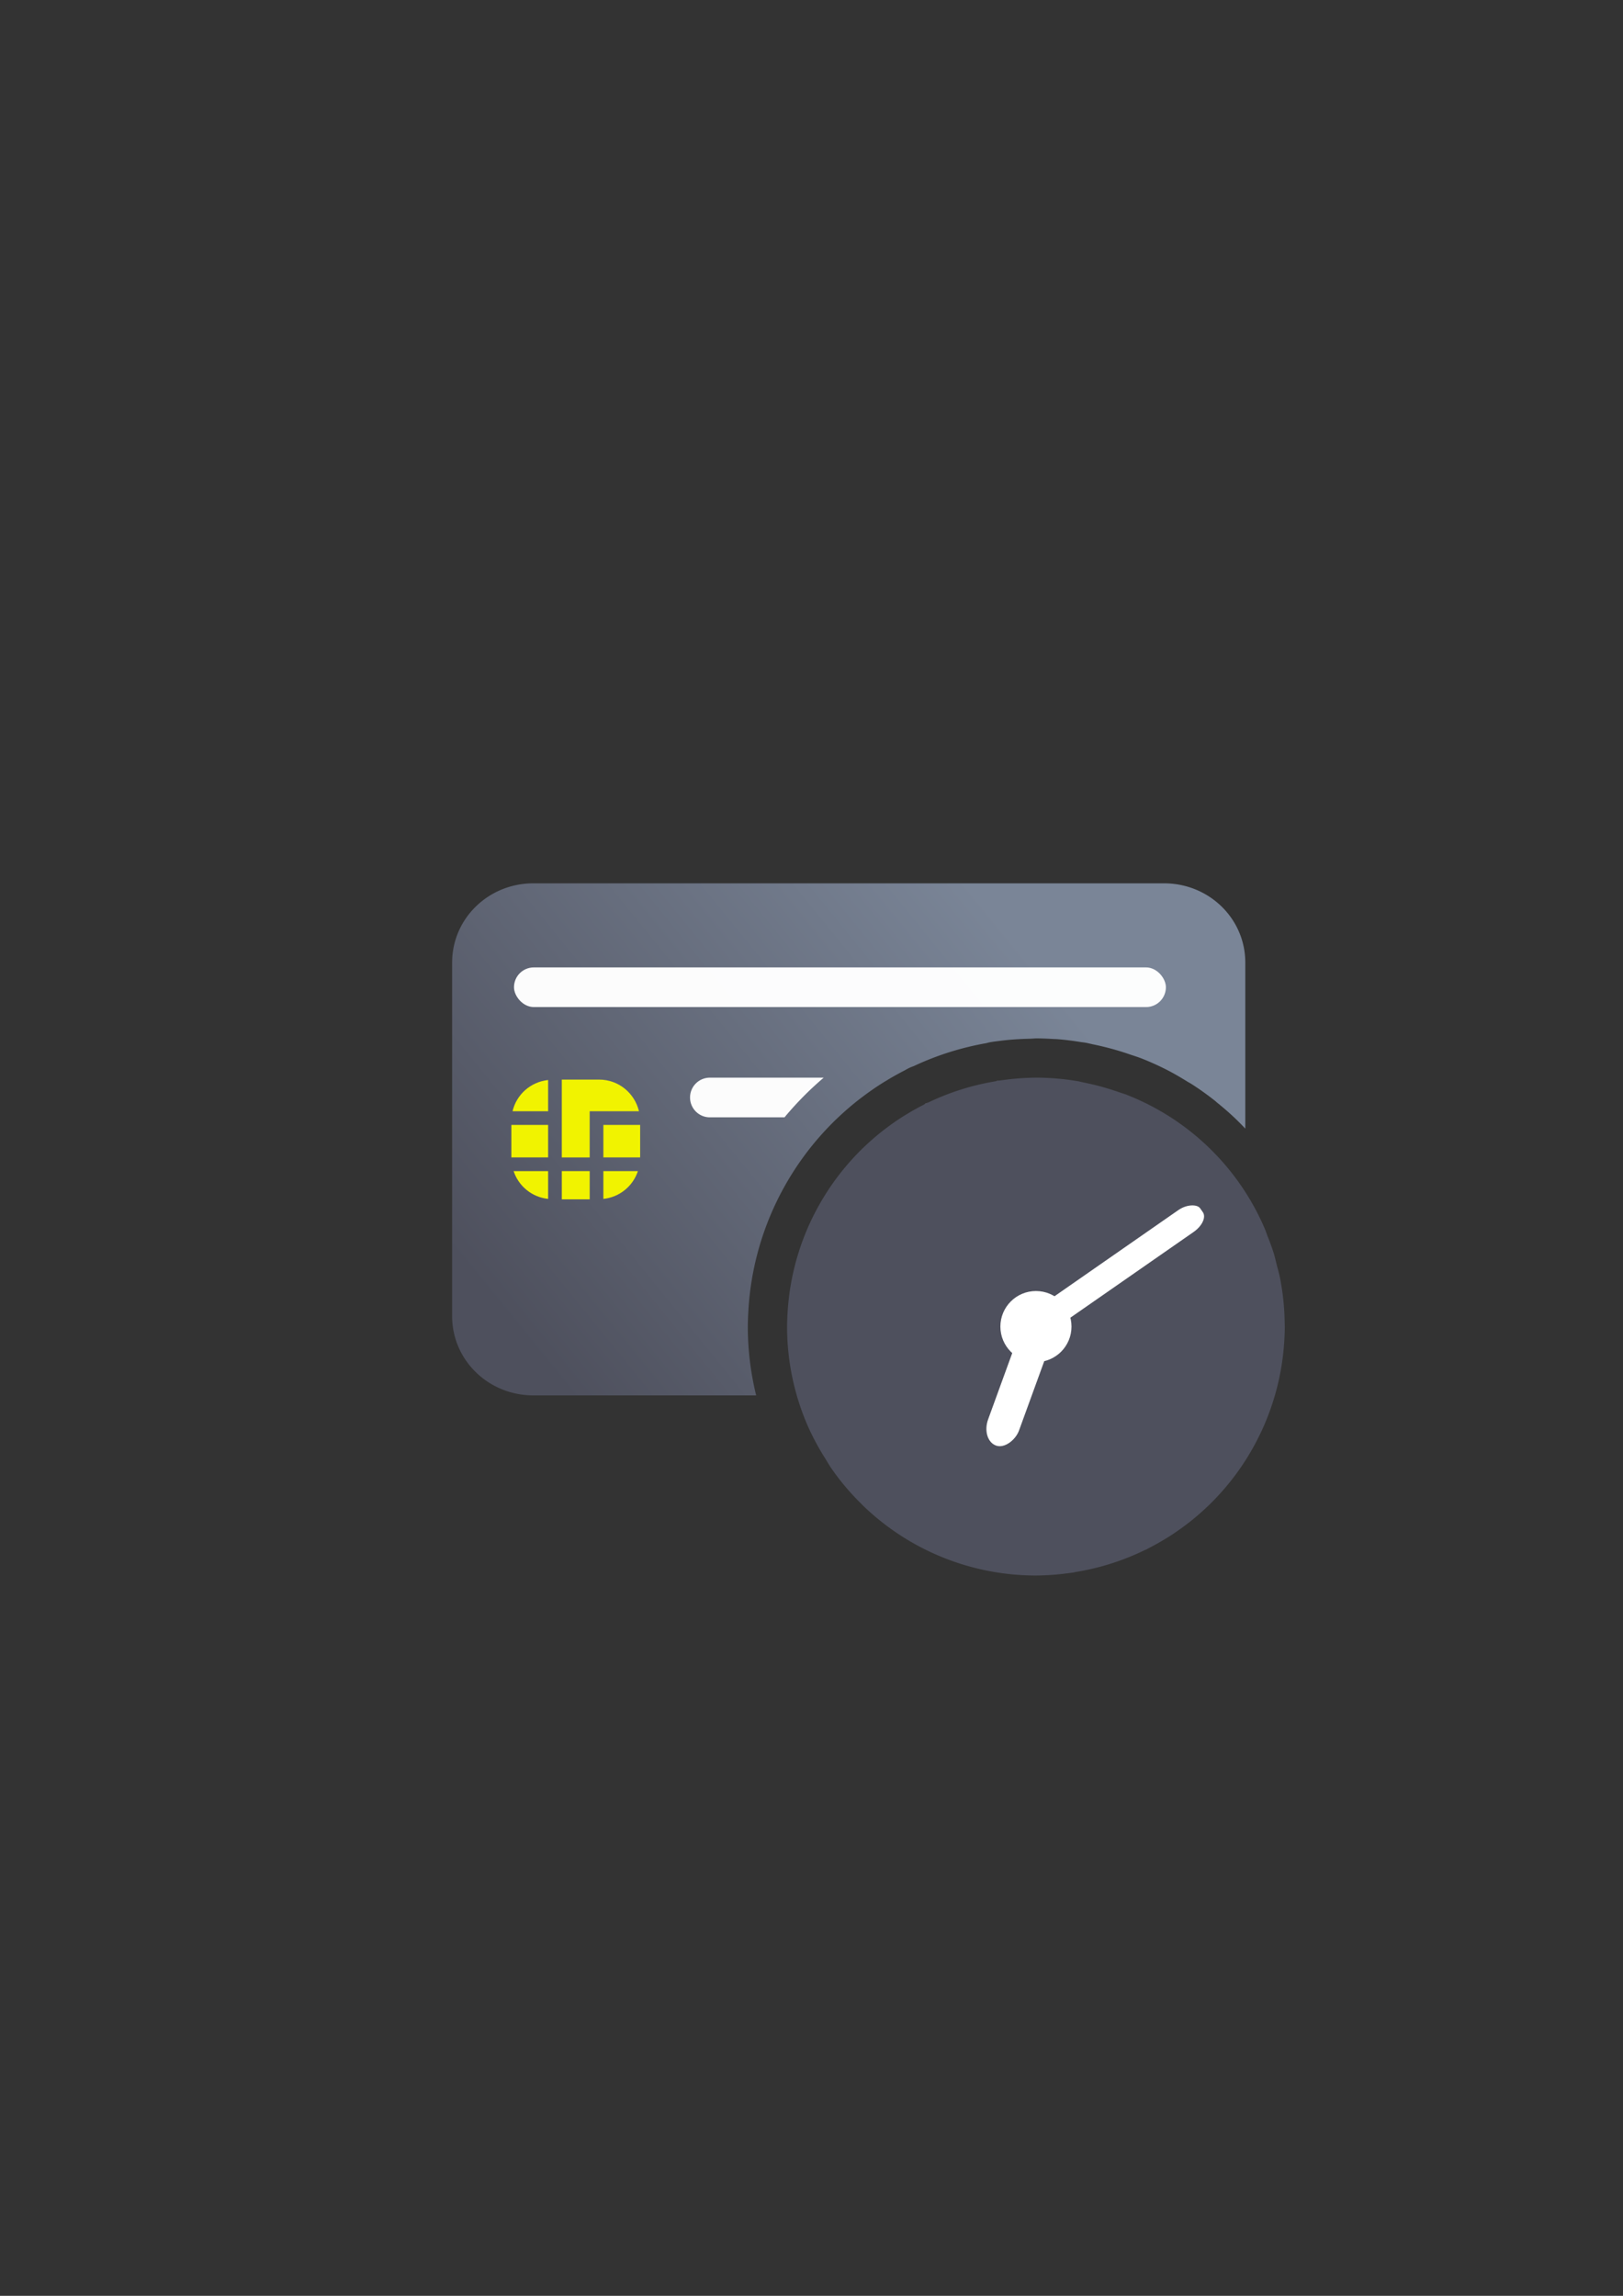 <?xml version="1.0" encoding="UTF-8" standalone="no"?>
<!-- Created with Inkscape (http://www.inkscape.org/) -->

<svg
   xmlns:dc="http://purl.org/dc/elements/1.1/"
   xmlns:cc="http://creativecommons.org/ns#"
   xmlns:rdf="http://www.w3.org/1999/02/22-rdf-syntax-ns#"
   xmlns:svg="http://www.w3.org/2000/svg"
   xmlns="http://www.w3.org/2000/svg"
   xmlns:xlink="http://www.w3.org/1999/xlink"
   xmlns:sodipodi="http://sodipodi.sourceforge.net/DTD/sodipodi-0.dtd"
   xmlns:inkscape="http://www.inkscape.org/namespaces/inkscape"
   width="210mm"
   height="297mm"
   viewBox="0 0 744.094 1052.362"
   id="svg2"
   version="1.1"
   inkscape:version="0.91 r13725"
   inkscape:export-xdpi="7.1996322"
   inkscape:export-ydpi="7.1996322"
   sodipodi:docname="chipcard-expired.svg"
   inkscape:export-filename="C:\Users\johannes\Documents\Arbeit\RRZE\github3\bicons\32x32\emblems\chipcard-expired.png">
  <rect x="0" y="0" width="744.094" height="1052.362" fill="#333333" stroke="none"/>
  <defs
     id="defs4">
    <linearGradient
       inkscape:collect="always"
       xlink:href="#linearGradient4321"
       id="linearGradient4208"
       x1="226.846"
       y1="638.235"
       x2="454.331"
       y2="458.068"
       gradientUnits="userSpaceOnUse"
       gradientTransform="matrix(1.01,0,0,0.985,-2.175,-30.915)" />
    <linearGradient
       id="linearGradient4321"
       inkscape:collect="always">
      <stop
         id="stop4323"
         offset="0"
         style="stop-color:#4e505d;stop-opacity:1;" />
      <stop
         id="stop4325"
         offset="1"
         style="stop-color:#7a8597;stop-opacity:1" />
    </linearGradient>
  </defs>
  <sodipodi:namedview
     id="base"
     pagecolor="#ffffff"
     bordercolor="#666666"
     borderopacity="1.0"
     inkscape:pageopacity="0.0"
     inkscape:pageshadow="2"
     inkscape:zoom="0.73"
     inkscape:cx="463.42372"
     inkscape:cy="392.73851"
     inkscape:document-units="px"
     inkscape:current-layer="layer1"
     showgrid="false"
     showguides="true"
     inkscape:guide-bbox="true"
     inkscape:window-width="1366"
     inkscape:window-height="721"
     inkscape:window-x="-4"
     inkscape:window-y="-4"
     inkscape:window-maximized="1"
     inkscape:snap-bbox="true"
     inkscape:bbox-paths="true"
     inkscape:bbox-nodes="true">
    <sodipodi:guide
       position="315.536,730.179"
       orientation="0,1"
       id="guide3338" />
    <sodipodi:guide
       position="351.25,330.179"
       orientation="0,1"
       id="guide3340" />
    <sodipodi:guide
       position="189.107,408.839"
       orientation="1,0"
       id="guide3344" />
    <sodipodi:guide
       position="589.045,468.079"
       orientation="1,0"
       id="guide3346" />
    <inkscape:grid
       type="xygrid"
       id="grid3440" />
    <sodipodi:guide
       position="589.045,378.302"
       orientation="1,0"
       id="guide3411" />
  </sodipodi:namedview>
  <g
     inkscape:label="Ebene 1"
     inkscape:groupmode="layer"
     id="layer1">
    <g
       id="g4297">
      <rect
         inkscape:export-ydpi="3.5999999"
         inkscape:export-xdpi="3.5999999"
         y="322.345"
         x="189.107"
         height="400"
         width="400"
         id="rect3336"
         style="fill:none;fill-rule:evenodd;stroke:none;stroke-width:1px;stroke-linecap:butt;stroke-linejoin:miter;stroke-opacity:1" />
      <rect
         inkscape:export-ydpi="4.9499998"
         inkscape:export-xdpi="4.9499998"
         y="322.184"
         x="189.128"
         height="400"
         width="400"
         id="rect3336-4"
         style="fill:none;fill-rule:evenodd;stroke:none;stroke-width:1px;stroke-linecap:butt;stroke-linejoin:miter;stroke-opacity:1" />
      <path
         id="rect3789"
         d="M 244.525 404.904 C 223.896 404.904 207.287 421.103 207.287 441.227 L 207.287 603.299 C 207.287 623.422 223.896 639.623 244.525 639.623 L 346.678 639.623 C 344.146 629.325 342.848 618.737 342.848 608.082 A 18.002 18.002 0 0 1 342.848 607.916 C 342.869 605.64 342.951 603.365 343.09 601.094 C 344.196 580.803 349.967 561.04 359.957 543.344 A 18.002 18.002 0 0 0 359.959 543.342 C 362.085 539.565 364.396 535.894 366.883 532.344 A 18.002 18.002 0 0 1 366.986 532.199 C 367.043 532.12 367.1 532.042 367.156 531.963 C 369.571 528.54 372.148 525.235 374.877 522.057 A 18.002 18.002 0 0 1 374.961 521.959 C 375.127 521.769 375.294 521.578 375.461 521.389 L 375.465 521.385 C 378.107 518.35 380.888 515.438 383.797 512.656 A 18.002 18.002 0 0 1 383.889 512.566 C 384.216 512.258 384.546 511.952 384.877 511.646 C 387.665 509.038 390.565 506.551 393.568 504.193 A 18.002 18.002 0 0 1 393.668 504.115 C 394.194 503.709 394.722 503.307 395.254 502.908 C 395.262 502.902 395.271 502.897 395.279 502.891 C 398.148 500.712 401.102 498.65 404.139 496.713 A 18.002 18.002 0 0 1 404.26 496.637 C 404.995 496.176 405.737 495.723 406.48 495.277 C 409.17 493.639 411.922 492.108 414.721 490.666 C 415.11 490.446 415.499 490.227 415.891 490.012 A 18.002 18.002 0 0 1 418.84 488.723 C 429.454 483.735 440.674 480.182 452.227 478.16 A 18.002 18.002 0 0 1 454.49 477.648 C 455.932 477.431 457.38 477.242 458.828 477.072 C 463.473 476.473 468.152 476.222 472.834 476.119 A 18.002 18.002 0 0 1 473.385 476.061 L 473.379 476.082 C 473.784 476.075 474.186 476.004 474.592 476 A 18.002 18.002 0 0 1 474.943 475.982 C 477.636 475.983 480.326 476.103 483.014 476.268 L 484.287 476.312 A 18.002 18.002 0 0 1 484.291 476.312 C 488.196 476.589 492.079 477.106 495.943 477.729 A 18.002 18.002 0 0 1 496.885 477.842 C 497.054 477.87 497.227 477.875 497.396 477.904 L 497.127 477.881 A 18.002 18.002 0 0 1 498.092 478.037 C 499.058 478.243 500.021 478.46 500.982 478.688 C 506.984 479.904 512.897 481.526 518.672 483.562 L 518.682 483.566 C 519.876 483.948 521.069 484.339 522.252 484.754 L 522.133 484.734 A 18.002 18.002 0 0 1 522.812 484.959 C 526.91 486.552 530.925 488.351 534.844 490.344 C 534.85 490.347 534.857 490.349 534.863 490.352 A 18.002 18.002 0 0 1 534.869 490.355 C 538.256 492.08 541.527 494.016 544.752 496.025 A 18.002 18.002 0 0 1 544.76 496.029 A 18.002 18.002 0 0 1 546.32 496.924 C 550.026 499.303 553.611 501.868 557.061 504.605 A 18.002 18.002 0 0 0 557.062 504.607 A 18.002 18.002 0 0 1 557.824 505.275 C 560.989 507.827 564.063 510.488 566.979 513.32 A 18.002 18.002 0 0 0 566.98 513.32 A 18.002 18.002 0 0 1 567 513.342 C 568.34 514.644 569.645 515.98 570.928 517.338 L 570.928 441.227 C 570.928 421.103 554.321 404.904 533.691 404.904 L 244.525 404.904 z M 475.033 511.986 C 471.148 512.015 467.269 512.279 463.416 512.777 A 18.002 18.002 0 0 1 463.166 512.807 C 462.392 512.896 461.621 513.007 460.85 513.115 A 18.002 18.002 0 0 1 459.982 513.297 C 450.445 514.805 441.189 517.741 432.527 522.008 A 18.002 18.002 0 0 1 431.896 522.297 A 18.002 18.002 0 0 1 431.662 522.422 C 429.46 523.542 427.301 524.745 425.191 526.031 A 18.002 18.002 0 0 1 425.064 526.107 C 424.532 526.426 424.003 526.751 423.477 527.08 C 421.269 528.489 419.12 529.986 417.035 531.57 A 18.002 18.002 0 0 1 416.928 531.652 C 416.534 531.947 416.145 532.245 415.756 532.545 C 413.585 534.251 411.489 536.047 409.473 537.934 A 18.002 18.002 0 0 1 409.373 538.025 C 409.133 538.247 408.894 538.469 408.656 538.693 C 406.547 540.712 404.53 542.825 402.613 545.027 A 18.002 18.002 0 0 1 402.529 545.123 C 402.415 545.252 402.301 545.382 402.188 545.512 C 402.183 545.517 402.18 545.522 402.176 545.527 C 400.195 547.835 398.324 550.232 396.57 552.717 A 18.002 18.002 0 0 1 396.467 552.865 C 396.428 552.919 396.389 552.973 396.35 553.027 C 394.548 555.601 392.871 558.262 391.33 561 A 18.002 18.002 0 0 1 390.99 561.578 L 391.307 561.043 C 384.034 573.925 379.834 588.31 379.033 603.082 A 18.002 18.002 0 0 1 379.025 603.217 C 378.924 604.852 378.867 606.491 378.85 608.129 C 378.855 618.866 380.665 629.509 384.18 639.623 L 533.691 639.623 C 554.076 639.623 570.523 623.801 570.91 604.01 C 570.71 599.02 570.123 594.052 569.152 589.15 C 568.82 587.721 568.462 586.296 568.064 584.883 A 18.002 18.002 0 0 1 567.844 584.018 C 567.508 582.549 567.129 581.09 566.725 579.639 C 566.027 577.51 565.266 575.403 564.422 573.328 A 18.002 18.002 0 0 1 564.104 572.486 C 563.867 571.811 563.618 571.14 563.367 570.471 C 562.141 567.588 560.783 564.763 559.281 562.014 A 18.002 18.002 0 0 1 559.279 562.008 C 559.277 562.004 559.273 562 559.271 561.996 C 557.738 559.189 556.065 556.46 554.26 553.82 C 552.454 551.181 550.517 548.632 548.457 546.186 A 18.002 18.002 0 0 1 548.445 546.174 C 546.382 543.724 544.198 541.378 541.9 539.146 A 18.002 18.002 0 0 1 541.896 539.145 C 539.599 536.913 537.193 534.796 534.684 532.805 A 18.002 18.002 0 0 0 534.682 532.805 C 532.177 530.817 529.575 528.957 526.885 527.229 A 18.002 18.002 0 0 1 526.865 527.217 C 524.17 525.486 521.39 523.891 518.535 522.438 L 518.648 522.494 A 18.002 18.002 0 0 1 518.535 522.436 C 515.742 521.014 512.877 519.741 509.959 518.6 C 509.075 518.293 508.189 517.993 507.297 517.713 A 18.002 18.002 0 0 1 506.705 517.516 C 502.347 515.978 497.883 514.758 493.35 513.863 A 18.002 18.002 0 0 1 492.689 513.719 C 492.155 513.592 491.619 513.475 491.082 513.357 C 487.99 512.831 484.875 512.445 481.746 512.223 A 18.002 18.002 0 0 1 481.74 512.223 C 479.508 512.064 477.271 511.988 475.033 511.986 z "
         style="fill:url(#linearGradient4208);fill-opacity:1;stroke:none;stroke-width:16.954;stroke-linecap:round;stroke-linejoin:round;stroke-miterlimit:4;stroke-dasharray:none;stroke-dashoffset:0;stroke-opacity:1" />
      <rect
         style="fill:#f1f300;fill-opacity:1"
         id="rect9"
         height="14.892"
         width="16.858"
         y="515.643"
         x="276.632" />
      <rect
         style="fill:#f1f300;fill-opacity:1"
         id="rect11"
         height="14.892"
         width="16.856"
         y="515.643"
         x="234.445" />
      <path
         style="fill:#f1f300;fill-opacity:1"
         inkscape:connector-curvature="0"
         id="path13"
         d="m 251.301,549.556 0,-12.74 -15.827,0 c 2.281,6.887 8.378,11.955 15.827,12.74 z" />
      <rect
         style="fill:#f1f300;fill-opacity:1"
         id="rect15"
         height="12.938"
         width="12.786"
         y="536.816"
         x="257.577" />
      <path
         style="fill:#f1f300;fill-opacity:1"
         inkscape:connector-curvature="0"
         id="path17"
         d="m 292.46,536.815 -15.828,0 0,12.74 c 7.449,-0.785 13.546,-5.853 15.828,-12.74 z" />
      <path
         style="fill:#f1f300;fill-opacity:1"
         inkscape:connector-curvature="0"
         id="path19"
         d="m 270.362,509.371 3.141,0 3.129,0 16.312,0 c -1.954,-8.302 -9.367,-14.5 -18.272,-14.5 l -17.101,0 0,35.672 12.786,0 0,-21.172 0.005,0 z" />
      <path
         style="fill:#f1f300;fill-opacity:1"
         inkscape:connector-curvature="0"
         id="path21"
         d="m 251.301,495.063 c -8.006,0.838 -14.504,6.63 -16.312,14.308 l 16.312,0 0,-14.308 z" />
      <rect
         ry="9.09"
         y="443.444"
         x="235.647"
         height="18.18"
         width="298.88"
         id="rect4238"
         style="color:#252525;clip-rule:nonzero;display:inline;overflow:visible;visibility:visible;opacity:0.98;isolation:auto;mix-blend-mode:normal;color-interpolation:sRGB;color-interpolation-filters:linearRGB;solid-color:#252525;solid-opacity:1;fill:#ffffff;fill-opacity:1;fill-rule:nonzero;stroke:none;stroke-width:50;stroke-linecap:square;stroke-linejoin:round;stroke-miterlimit:4;stroke-dasharray:none;stroke-dashoffset:0;stroke-opacity:1;color-rendering:auto;image-rendering:auto;shape-rendering:auto;text-rendering:auto;enable-background:accumulate" />
      <path
         id="rect4240"
         d="M 325.457 493.984 C 320.421 493.984 316.367 498.038 316.367 503.074 C 316.367 508.11 320.421 512.164 325.457 512.164 L 359.682 512.164 C 360.191 511.551 360.699 510.937 361.219 510.332 C 361.219 510.332 361.221 510.33 361.221 510.33 C 361.265 510.279 361.309 510.227 361.354 510.176 A 18.002 18.002 0 0 1 361.391 510.133 C 361.559 509.94 361.724 509.751 361.889 509.564 C 361.895 509.557 361.903 509.551 361.91 509.543 C 361.912 509.54 361.914 509.537 361.916 509.535 C 361.93 509.519 361.945 509.503 361.959 509.486 A 18.002 18.002 0 0 1 361.971 509.475 C 364.952 506.056 368.085 502.776 371.357 499.646 A 18.002 18.002 0 0 1 371.541 499.469 C 371.915 499.116 372.259 498.799 372.58 498.502 C 374.231 496.958 375.918 495.453 377.637 493.984 L 325.457 493.984 z M 483.146 494.283 C 483.637 494.319 484.105 494.417 484.594 494.459 C 484.135 494.418 483.615 494.316 483.164 494.283 L 483.146 494.283 z M 458.328 495.295 C 457.987 495.342 457.629 495.381 457.293 495.432 A 18.002 18.002 0 0 1 455.68 495.811 C 456.18 495.725 456.67 495.597 457.172 495.518 L 456.727 495.594 A 18.002 18.002 0 0 1 458.328 495.295 z M 494.131 495.617 A 18.002 18.002 0 0 1 494.928 495.773 C 494.794 495.744 494.659 495.712 494.525 495.684 A 18.002 18.002 0 0 1 494.244 495.631 C 494.453 495.669 494.138 495.615 494.131 495.617 z M 504.84 498.086 C 506.162 498.447 507.478 498.833 508.787 499.242 C 507.479 498.834 506.162 498.447 504.84 498.086 z M 508.787 499.242 C 510.096 499.651 511.397 500.085 512.691 500.541 L 512.693 500.541 C 512.863 500.594 512.996 500.644 513.162 500.697 A 18.002 18.002 0 0 1 512.01 500.281 L 512.686 500.537 C 511.394 500.082 510.094 499.65 508.787 499.242 z M 515.854 501.592 A 18.002 18.002 0 0 1 516.518 501.836 C 516.455 501.812 516.396 501.778 516.334 501.754 A 18.002 18.002 0 0 1 516.289 501.736 C 516.282 501.733 516.273 501.732 516.266 501.729 C 516.139 501.684 515.983 501.636 515.854 501.592 z M 425.959 505.24 A 18.002 18.002 0 0 1 424.549 505.793 A 18.002 18.002 0 0 1 424.545 505.795 C 424.391 505.88 424.226 505.974 424.066 506.062 A 18.002 18.002 0 0 1 423.84 506.201 L 423.459 506.404 A 18.002 18.002 0 0 1 424.574 505.859 C 424.577 505.857 424.581 505.857 424.584 505.855 C 425.035 505.633 425.505 505.456 425.959 505.24 z M 413.91 511.832 C 413.881 511.85 413.848 511.87 413.818 511.889 C 413.809 511.895 413.8 511.902 413.791 511.908 A 18.002 18.002 0 0 1 413.91 511.832 z "
         style="color:#252525;clip-rule:nonzero;display:inline;overflow:visible;visibility:visible;opacity:0.98;isolation:auto;mix-blend-mode:normal;color-interpolation:sRGB;color-interpolation-filters:linearRGB;solid-color:#252525;solid-opacity:1;fill:#ffffff;fill-opacity:1;fill-rule:nonzero;stroke:none;stroke-width:50;stroke-linecap:square;stroke-linejoin:round;stroke-miterlimit:4;stroke-dasharray:none;stroke-dashoffset:0;stroke-opacity:1;color-rendering:auto;image-rendering:auto;shape-rendering:auto;text-rendering:auto;enable-background:accumulate" />
      <g
         id="g4278">
        <path
           style="opacity:1;fill:#4e505d;fill-opacity:1;stroke:none;stroke-width:16;stroke-linecap:round;stroke-linejoin:round;stroke-miterlimit:4;stroke-dasharray:none;stroke-opacity:1"
           d="m 474.946,493.984 a 114.099,114.099 0 0 0 -0.023,0.002 114.099,114.099 0 0 0 -13.816,0.94 114.099,114.099 0 0 0 -3.935,0.523 l 0,0.071 A 114.099,114.099 0 0 0 424.574,505.861 l 0,-0.081 a 114.099,114.099 0 0 0 -1.07,0.597 114.099,114.099 0 0 0 -7.683,4.286 114.099,114.099 0 0 0 -2.001,1.226 114.099,114.099 0 0 0 -7.676,5.351 114.099,114.099 0 0 0 -1.462,1.113 114.099,114.099 0 0 0 -7.508,6.438 114.099,114.099 0 0 0 -0.938,0.874 114.099,114.099 0 0 0 -7.199,7.543 114.099,114.099 0 0 0 -0.505,0.576 114.099,114.099 0 0 0 -6.669,8.557 114.099,114.099 0 0 0 -0.238,0.332 114.099,114.099 0 0 0 -5.98,9.498 114.099,114.099 0 0 0 -0.014,0.023 114.099,114.099 0 0 0 -14.572,49.914 114.099,114.099 0 0 0 -0.212,5.975 114.099,114.099 0 0 0 9.007,44.432 114.099,114.099 0 0 0 8.656,16.298 114.099,114.099 0 0 0 2.266,3.695 114.099,114.099 0 0 0 0,0.002 114.099,114.099 0 0 0 6.902,9.078 114.099,114.099 0 0 0 7.241,7.775 114.099,114.099 0 0 0 0.532,0.57 114.099,114.099 0 0 0 0.002,0.002 114.099,114.099 0 0 0 17.845,14.161 114.099,114.099 0 0 0 9.892,5.675 114.099,114.099 0 0 0 0.002,0 114.099,114.099 0 0 0 10.41,4.659 114.099,114.099 0 0 0 21.951,6.095 114.099,114.099 0 0 0 11.321,1.374 114.099,114.099 0 0 0 0.002,0 114.099,114.099 0 0 0 8.071,0.286 114.099,114.099 0 0 0 13.855,-0.943 114.099,114.099 0 0 0 3.919,-0.521 l 0,-0.071 a 114.099,114.099 0 0 0 32.597,-10.342 l 0,0.081 a 114.099,114.099 0 0 0 1.074,-0.599 114.099,114.099 0 0 0 7.672,-4.281 114.099,114.099 0 0 0 2.01,-1.231 114.099,114.099 0 0 0 7.684,-5.357 114.099,114.099 0 0 0 1.445,-1.099 114.099,114.099 0 0 0 7.503,-6.434 114.099,114.099 0 0 0 0.961,-0.894 114.099,114.099 0 0 0 7.158,-7.501 114.099,114.099 0 0 0 0.555,-0.632 114.099,114.099 0 0 0 6.655,-8.539 114.099,114.099 0 0 0 0.23,-0.32 114.099,114.099 0 0 0 5.985,-9.505 114.099,114.099 0 0 0 0.005,-0.009 114.099,114.099 0 0 0 0.005,-0.009 114.099,114.099 0 0 0 14.574,-49.918 114.099,114.099 0 0 0 0.212,-5.975 114.099,114.099 0 0 0 -0.057,-1.141 114.099,114.099 0 0 0 -2.218,-21.531 114.099,114.099 0 0 0 -1.379,-5.406 114.099,114.099 0 0 0 -1.441,-5.641 114.099,114.099 0 0 0 -2.856,-7.824 114.099,114.099 0 0 0 -1.054,-2.889 114.099,114.099 0 0 0 -0.002,-0.004 114.099,114.099 0 0 0 -4.959,-10.267 114.099,114.099 0 0 0 -0.002,-0.004 114.099,114.099 0 0 0 -5.959,-9.721 114.099,114.099 0 0 0 -0.002,-0.002 114.099,114.099 0 0 0 -6.9,-9.078 114.099,114.099 0 0 0 -0.002,-0.002 114.099,114.099 0 0 0 -7.773,-8.343 114.099,114.099 0 0 0 -0.002,-0.002 114.099,114.099 0 0 0 -8.566,-7.525 114.099,114.099 0 0 0 -0.002,-0.002 114.099,114.099 0 0 0 -9.276,-6.634 114.099,114.099 0 0 0 -0.002,0 114.099,114.099 0 0 0 -9.89,-5.675 114.099,114.099 0 0 0 -0.004,-0.002 114.099,114.099 0 0 0 -10.408,-4.657 114.099,114.099 0 0 0 -0.002,0 114.099,114.099 0 0 0 -3.596,-1.196 114.099,114.099 0 0 0 -15.856,-4.338 114.099,114.099 0 0 0 -2.497,-0.562 114.099,114.099 0 0 0 -0.002,0 114.099,114.099 0 0 0 -11.319,-1.374 114.099,114.099 0 0 0 -0.004,0 114.099,114.099 0 0 0 -8.071,-0.286 z"
           id="path4188"
           inkscape:connector-curvature="0" />
        <circle
           r="16.3"
           cy="608.084"
           cx="474.947"
           id="path4190"
           style="opacity:1;fill:#ffffff;fill-opacity:1;stroke:none;stroke-width:16;stroke-linecap:round;stroke-linejoin:round;stroke-miterlimit:4;stroke-dasharray:none;stroke-opacity:1" />
        <rect
           rx="8.653"
           transform="matrix(-0.821,0.571,-0.571,-0.821,0,0)"
           ry="5.019"
           y="-776.035"
           x="-135.469"
           height="12.229"
           width="93.889"
           id="rect4192"
           style="opacity:1;fill:#ffffff;fill-opacity:1;stroke:none;stroke-width:16;stroke-linecap:round;stroke-linejoin:round;stroke-miterlimit:4;stroke-dasharray:none;stroke-opacity:1"
           inkscape:transform-center-x="-41.693862"
           inkscape:transform-center-y="-29.091592" />
        <rect
           transform="matrix(-0.94,-0.342,-0.342,0.94,0,0)"
           rx="7.525"
           ry="10.054"
           y="408.764"
           x="-663.036"
           height="57.667"
           width="15.051"
           id="rect4194"
           style="opacity:1;fill:#ffffff;fill-opacity:1;stroke:none;stroke-width:16;stroke-linecap:round;stroke-linejoin:round;stroke-miterlimit:4;stroke-dasharray:none;stroke-opacity:1" />
      </g>
    </g>
  </g>
</svg>
